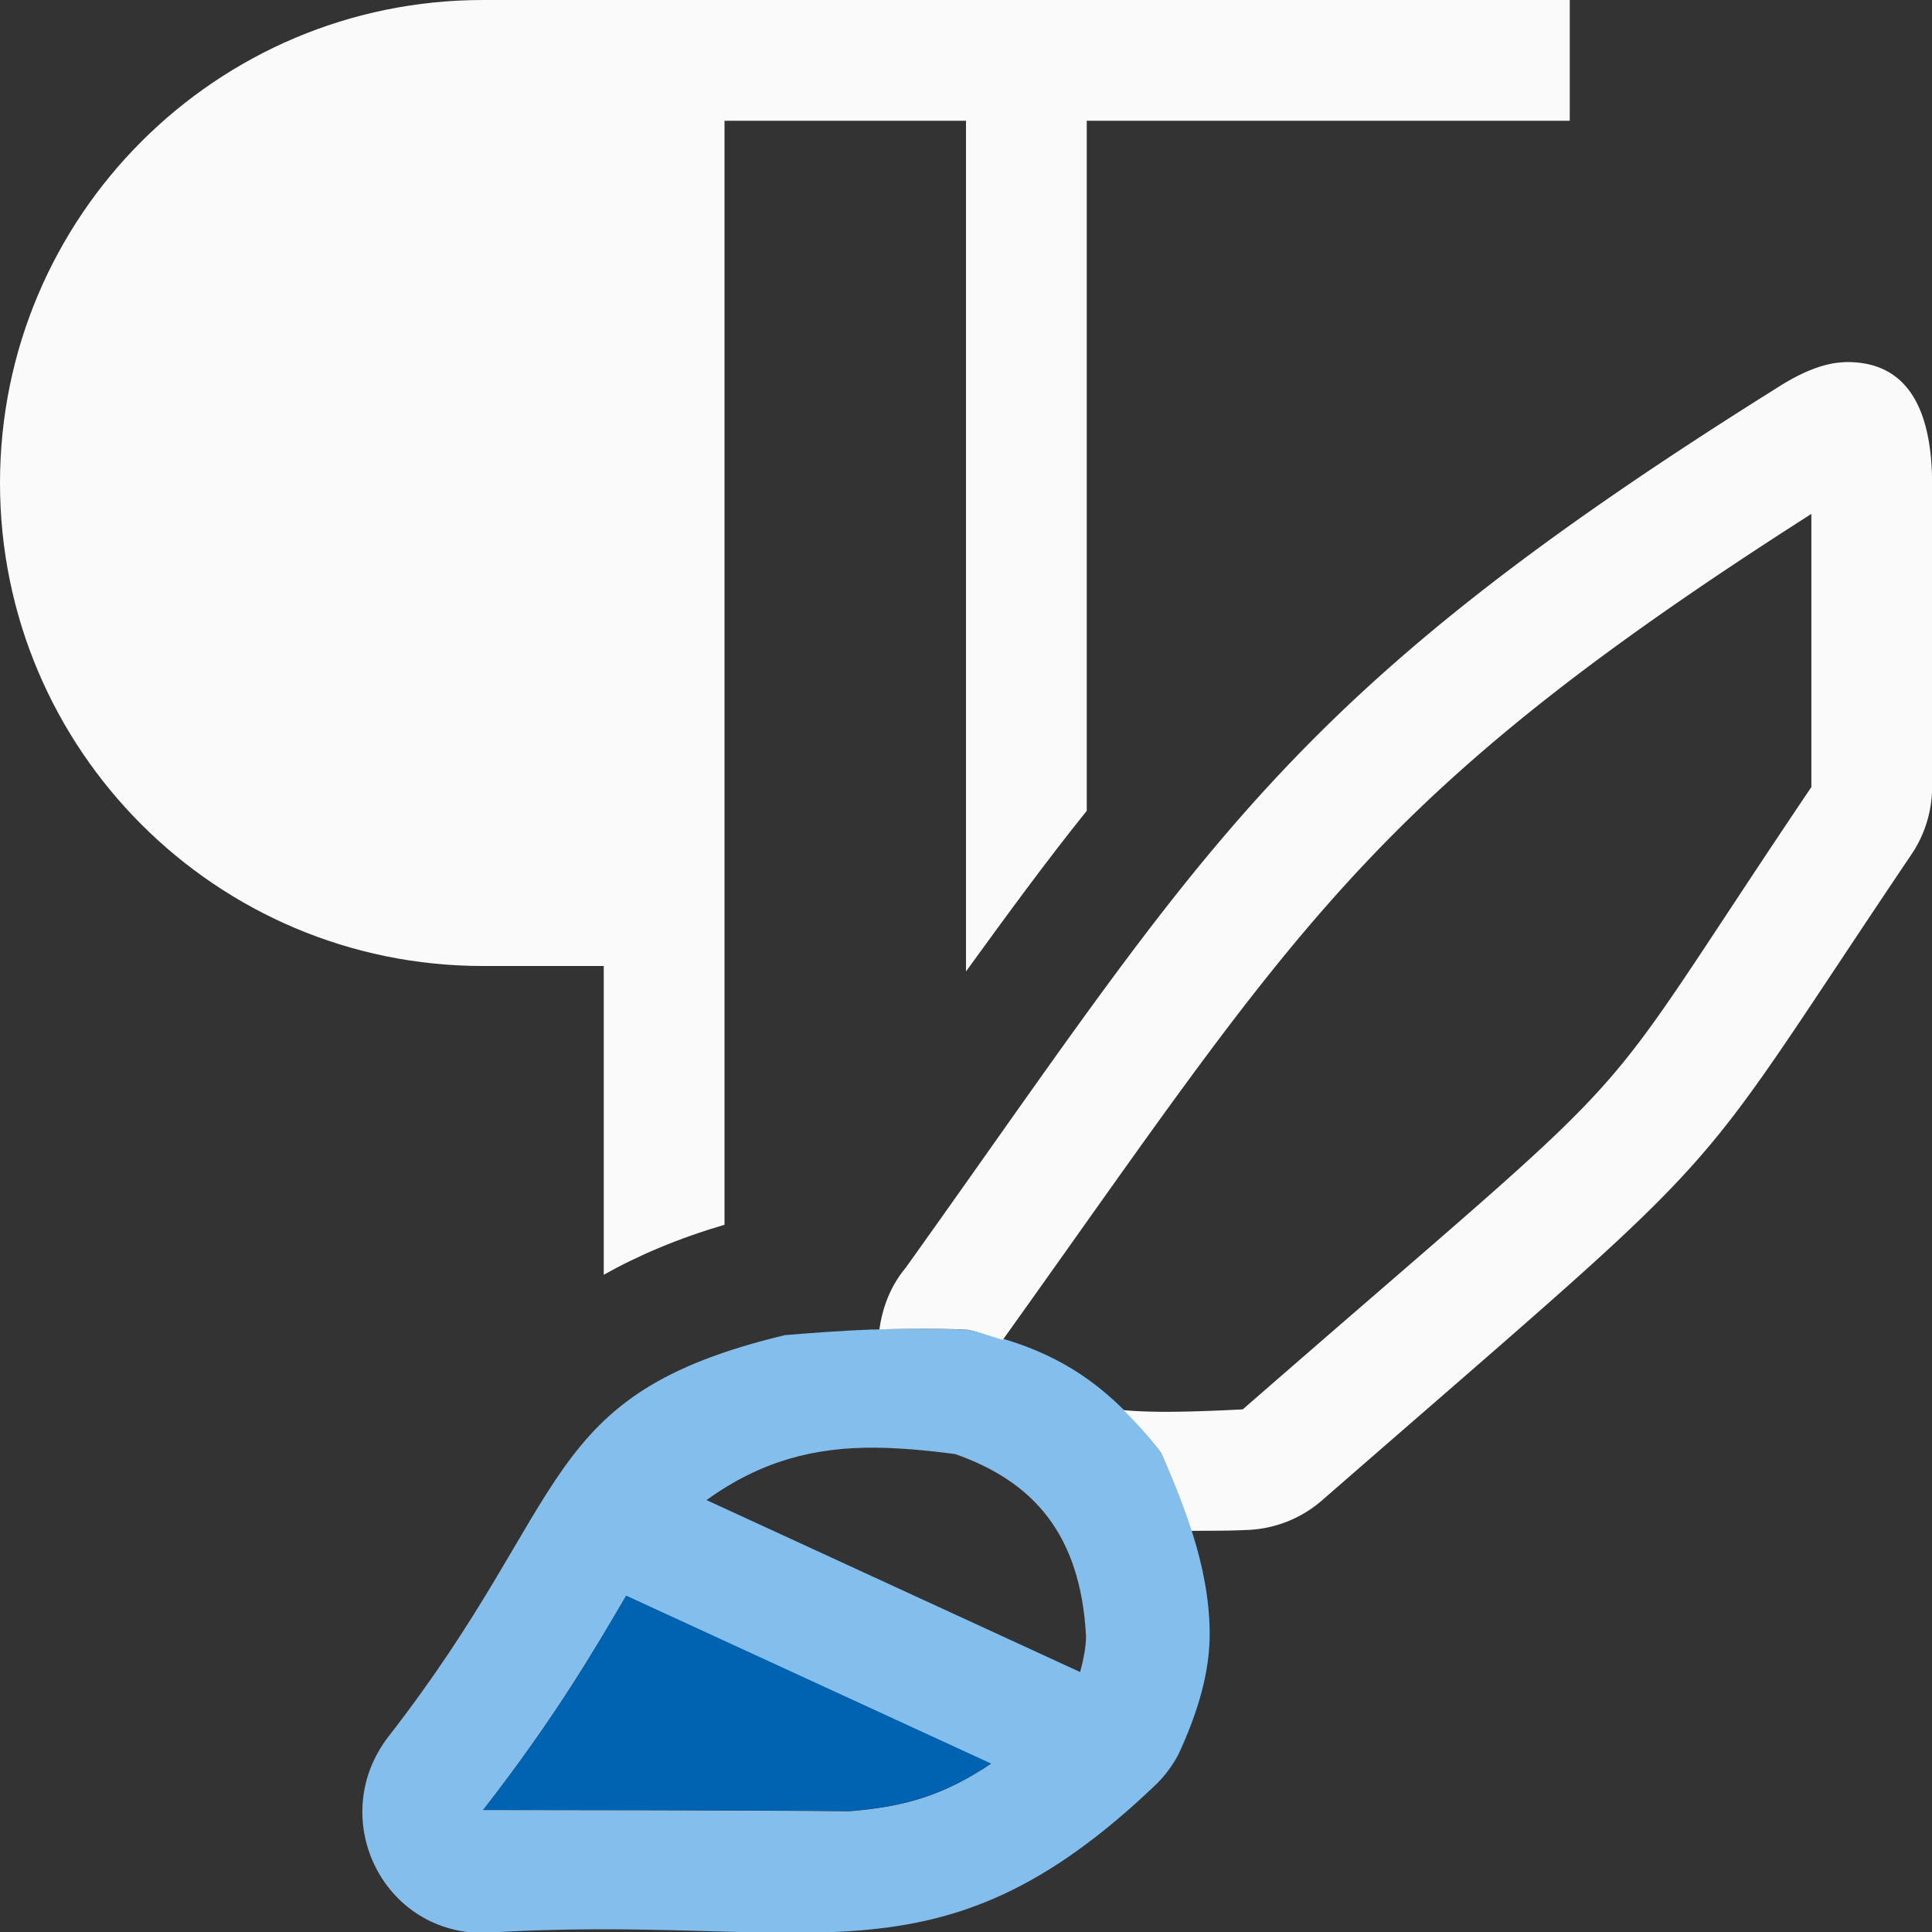 <svg viewBox="0 0 16 16" xmlns="http://www.w3.org/2000/svg">
<rect x="0" y="0" width="16" height="16" fill="#333333" stroke="none"/>
/&amp;amp;amp;amp;gt;<path d="m4 0c-2.209 0-4 1.791-4 4s1.791 4 4 4h1v2.557c.292-.164.625-.304 1-.414v-9.143h2v7.045c.334-.461.676-.928 1-1.33v-5.715h1 3v-1h-3-2-2z" fill="#fafafa"/><path d="m7.23 11.01c-.261.01-.514.029-.73.047-2.057.494-1.737 1.337-3.281 3.322-.516.665-.061 1.628.781 1.629 2.712-.173 3.74.529 5.578-1.234.072-.071.132-.153.18-.242.163-.352.262-.683.26-1.012-.004-.568-.232-1.099-.402-1.486-.442-.581-.88-.87-1.604-1.021-.25-.012-.52-.012-.781-.002zm.014.979c.211.002.431.022.666.053.646.226 1.039.663 1.084 1.508 0.0.074-.016.177-.049.297l-3.094-1.424c.452-.326.896-.437 1.393-.434zm-2.059 1.227 3.021 1.391c-.403.27-.73.357-1.17.393-.904-.009-2.419-.009-3.035-.01.604-.776.928-1.338 1.184-1.773z" fill="#83beec"/><path d="m5.186 13.215c-.256.436-.58.997-1.184 1.773.616.001 2.131.001 3.035.01.44-.035.767-.123 1.17-.393z" fill="#0063b1"/><path d="m15.271 3c-.178.005-.371.097-.521.191-4.137 2.585-4.75 3.809-7.25 7.309-.123.147-.192.325-.217.51.245-.008.495-.009.729.002.107.022.196.055.291.084a1 1 0 0 0 .012-.014c2.432-3.405 3.008-4.478 6.686-6.826v2.26.002c-1.984 2.942-1.125 2.03-4.707 5.152a1 1 0 0 1 -.002.002c-.501.025-.772.026-.988.006.106.105.21.221.312.355.081.185.175.406.252.645.152-.002.285.001.473-.008.225-.011.44-.098.609-.246 3.575-3.115 2.913-2.43 4.881-5.35.111-.165.17-.36.17-.559v-2.5c-0-.564-.165-1.032-.729-1.016z" fill="#fafafa"/></svg>